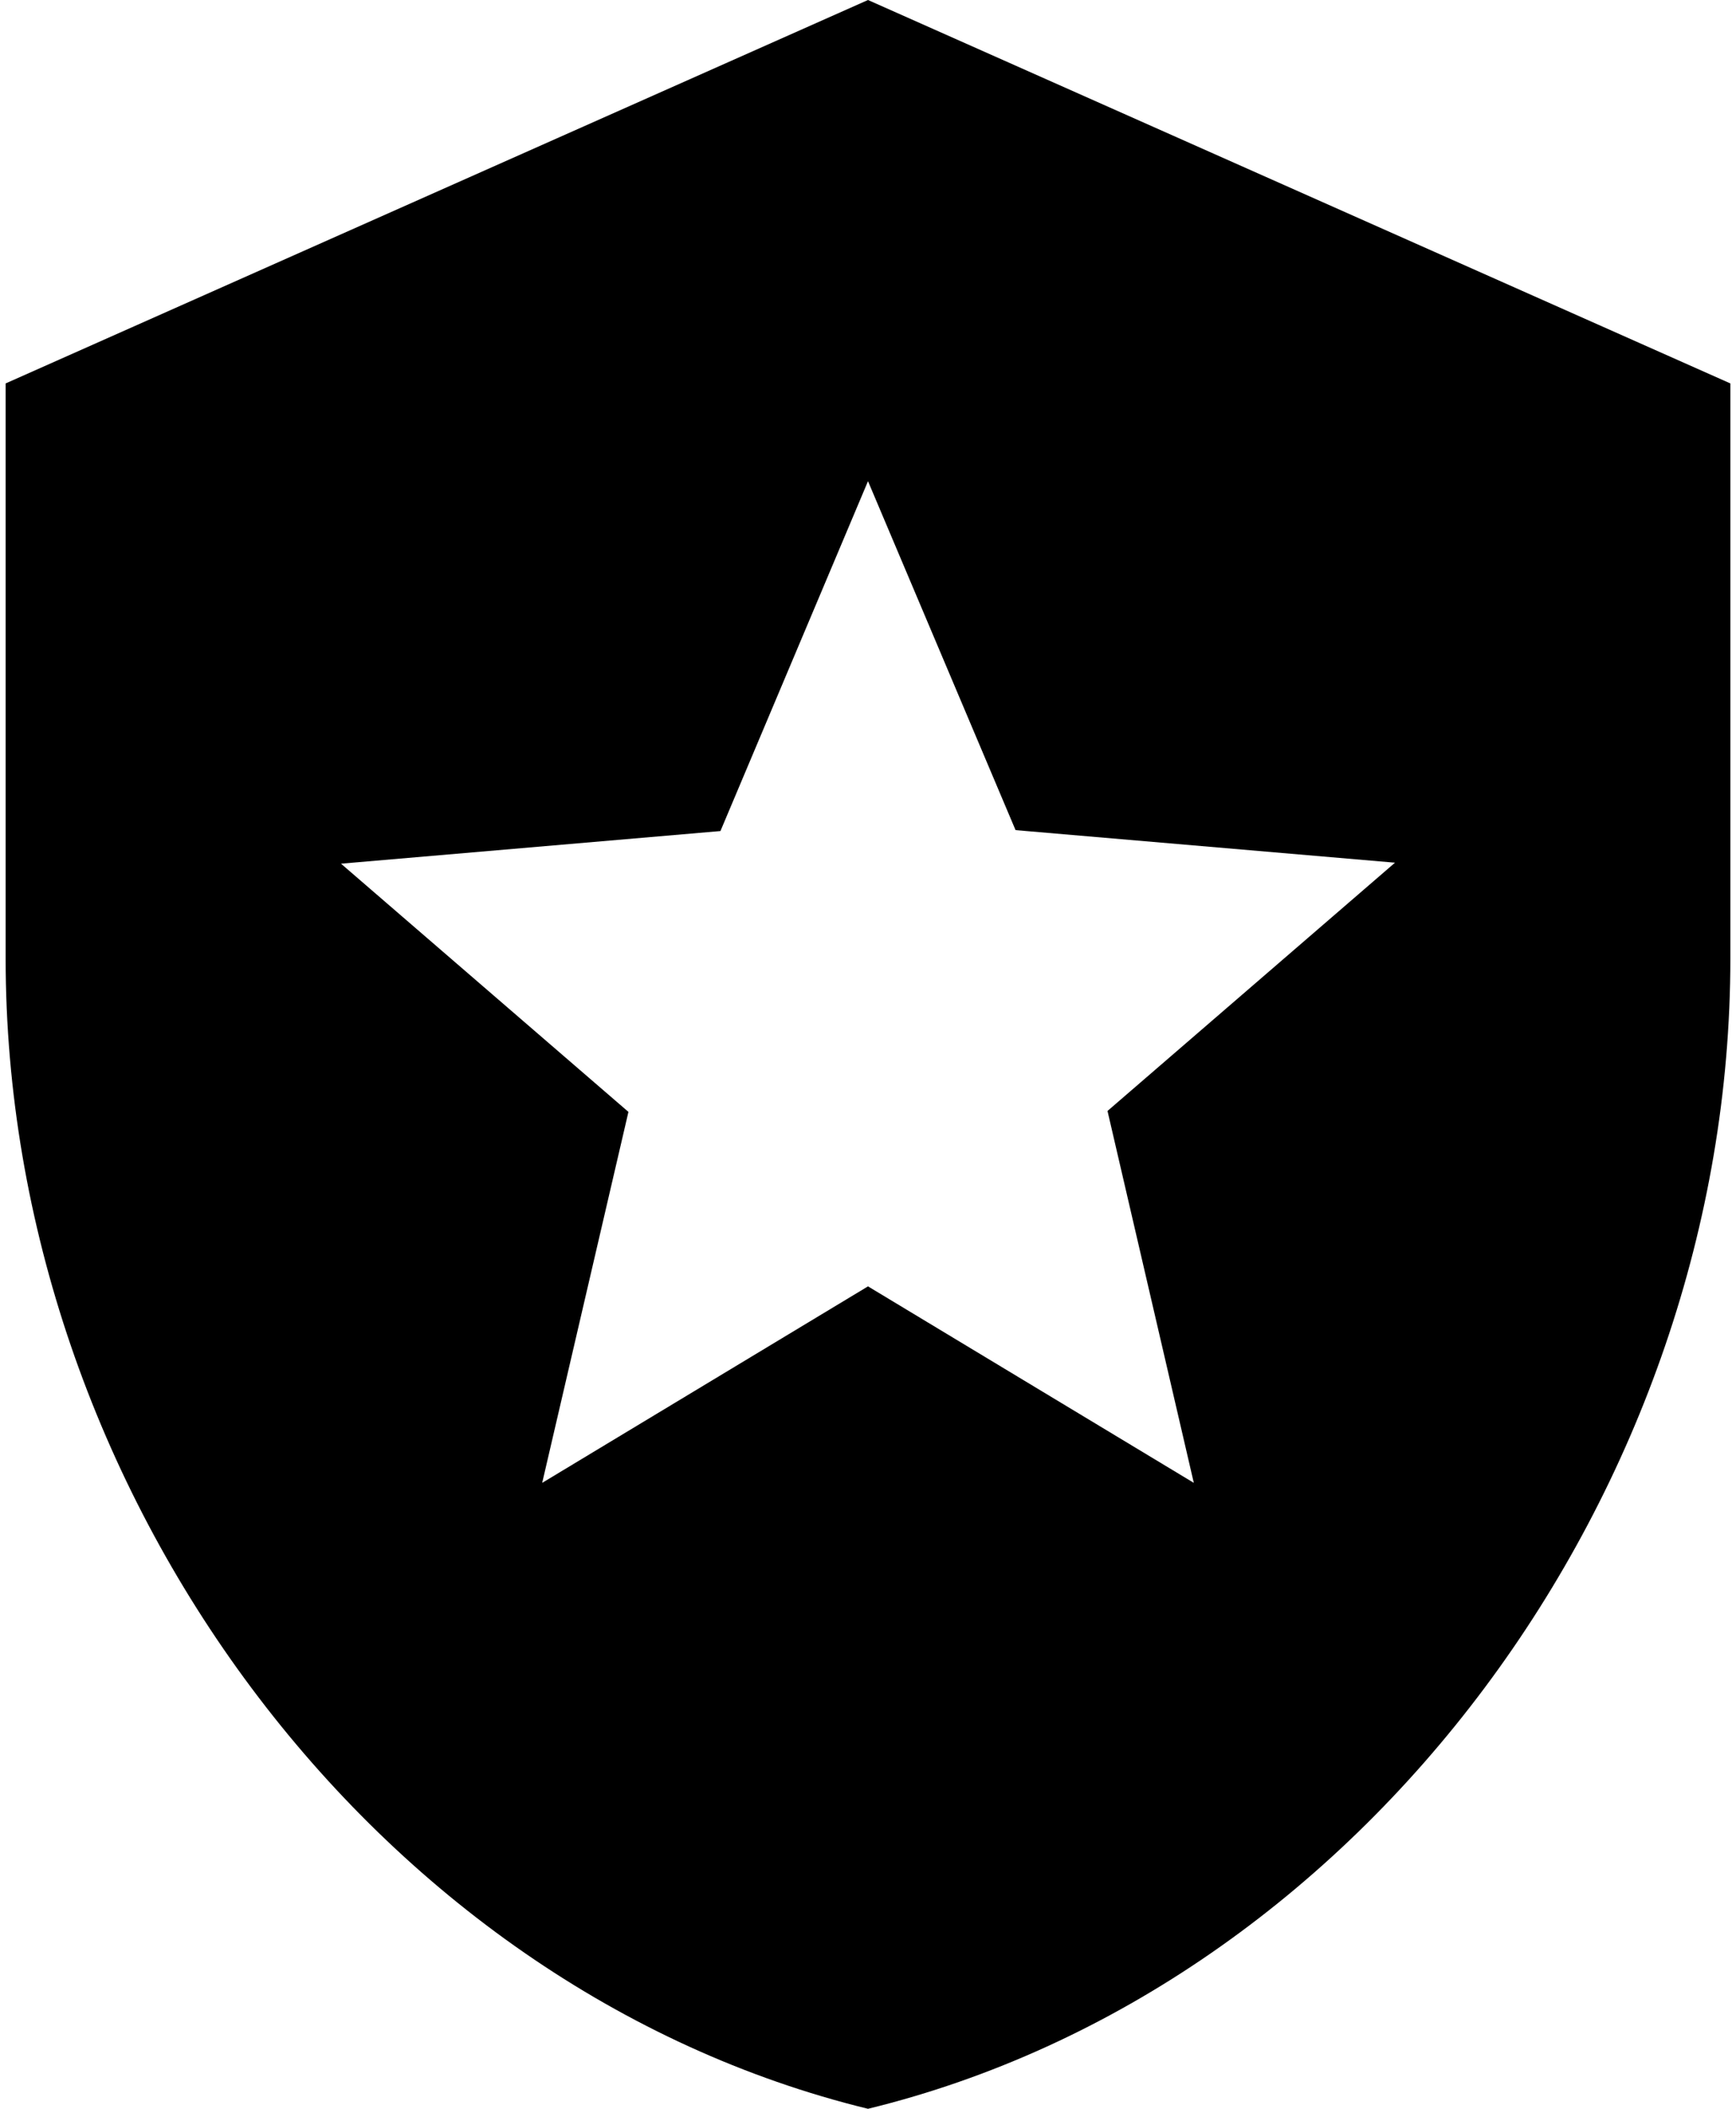 <svg width="28" height="34" viewBox="0 0 28 34" fill="none" xmlns="http://www.w3.org/2000/svg">
<path id="Vector" d="M14 0L0.091 6.182V15.454C0.091 24.032 6.025 32.053 14 34C21.974 32.053 27.909 24.032 27.909 15.454V6.182L14 0ZM17.863 17.912L19.255 23.908L14 20.74L8.745 23.908L10.136 17.927L5.5 13.925L11.62 13.399L14 7.758L16.38 13.384L22.5 13.909L17.863 17.912Z" fill="black"/>
</svg>
